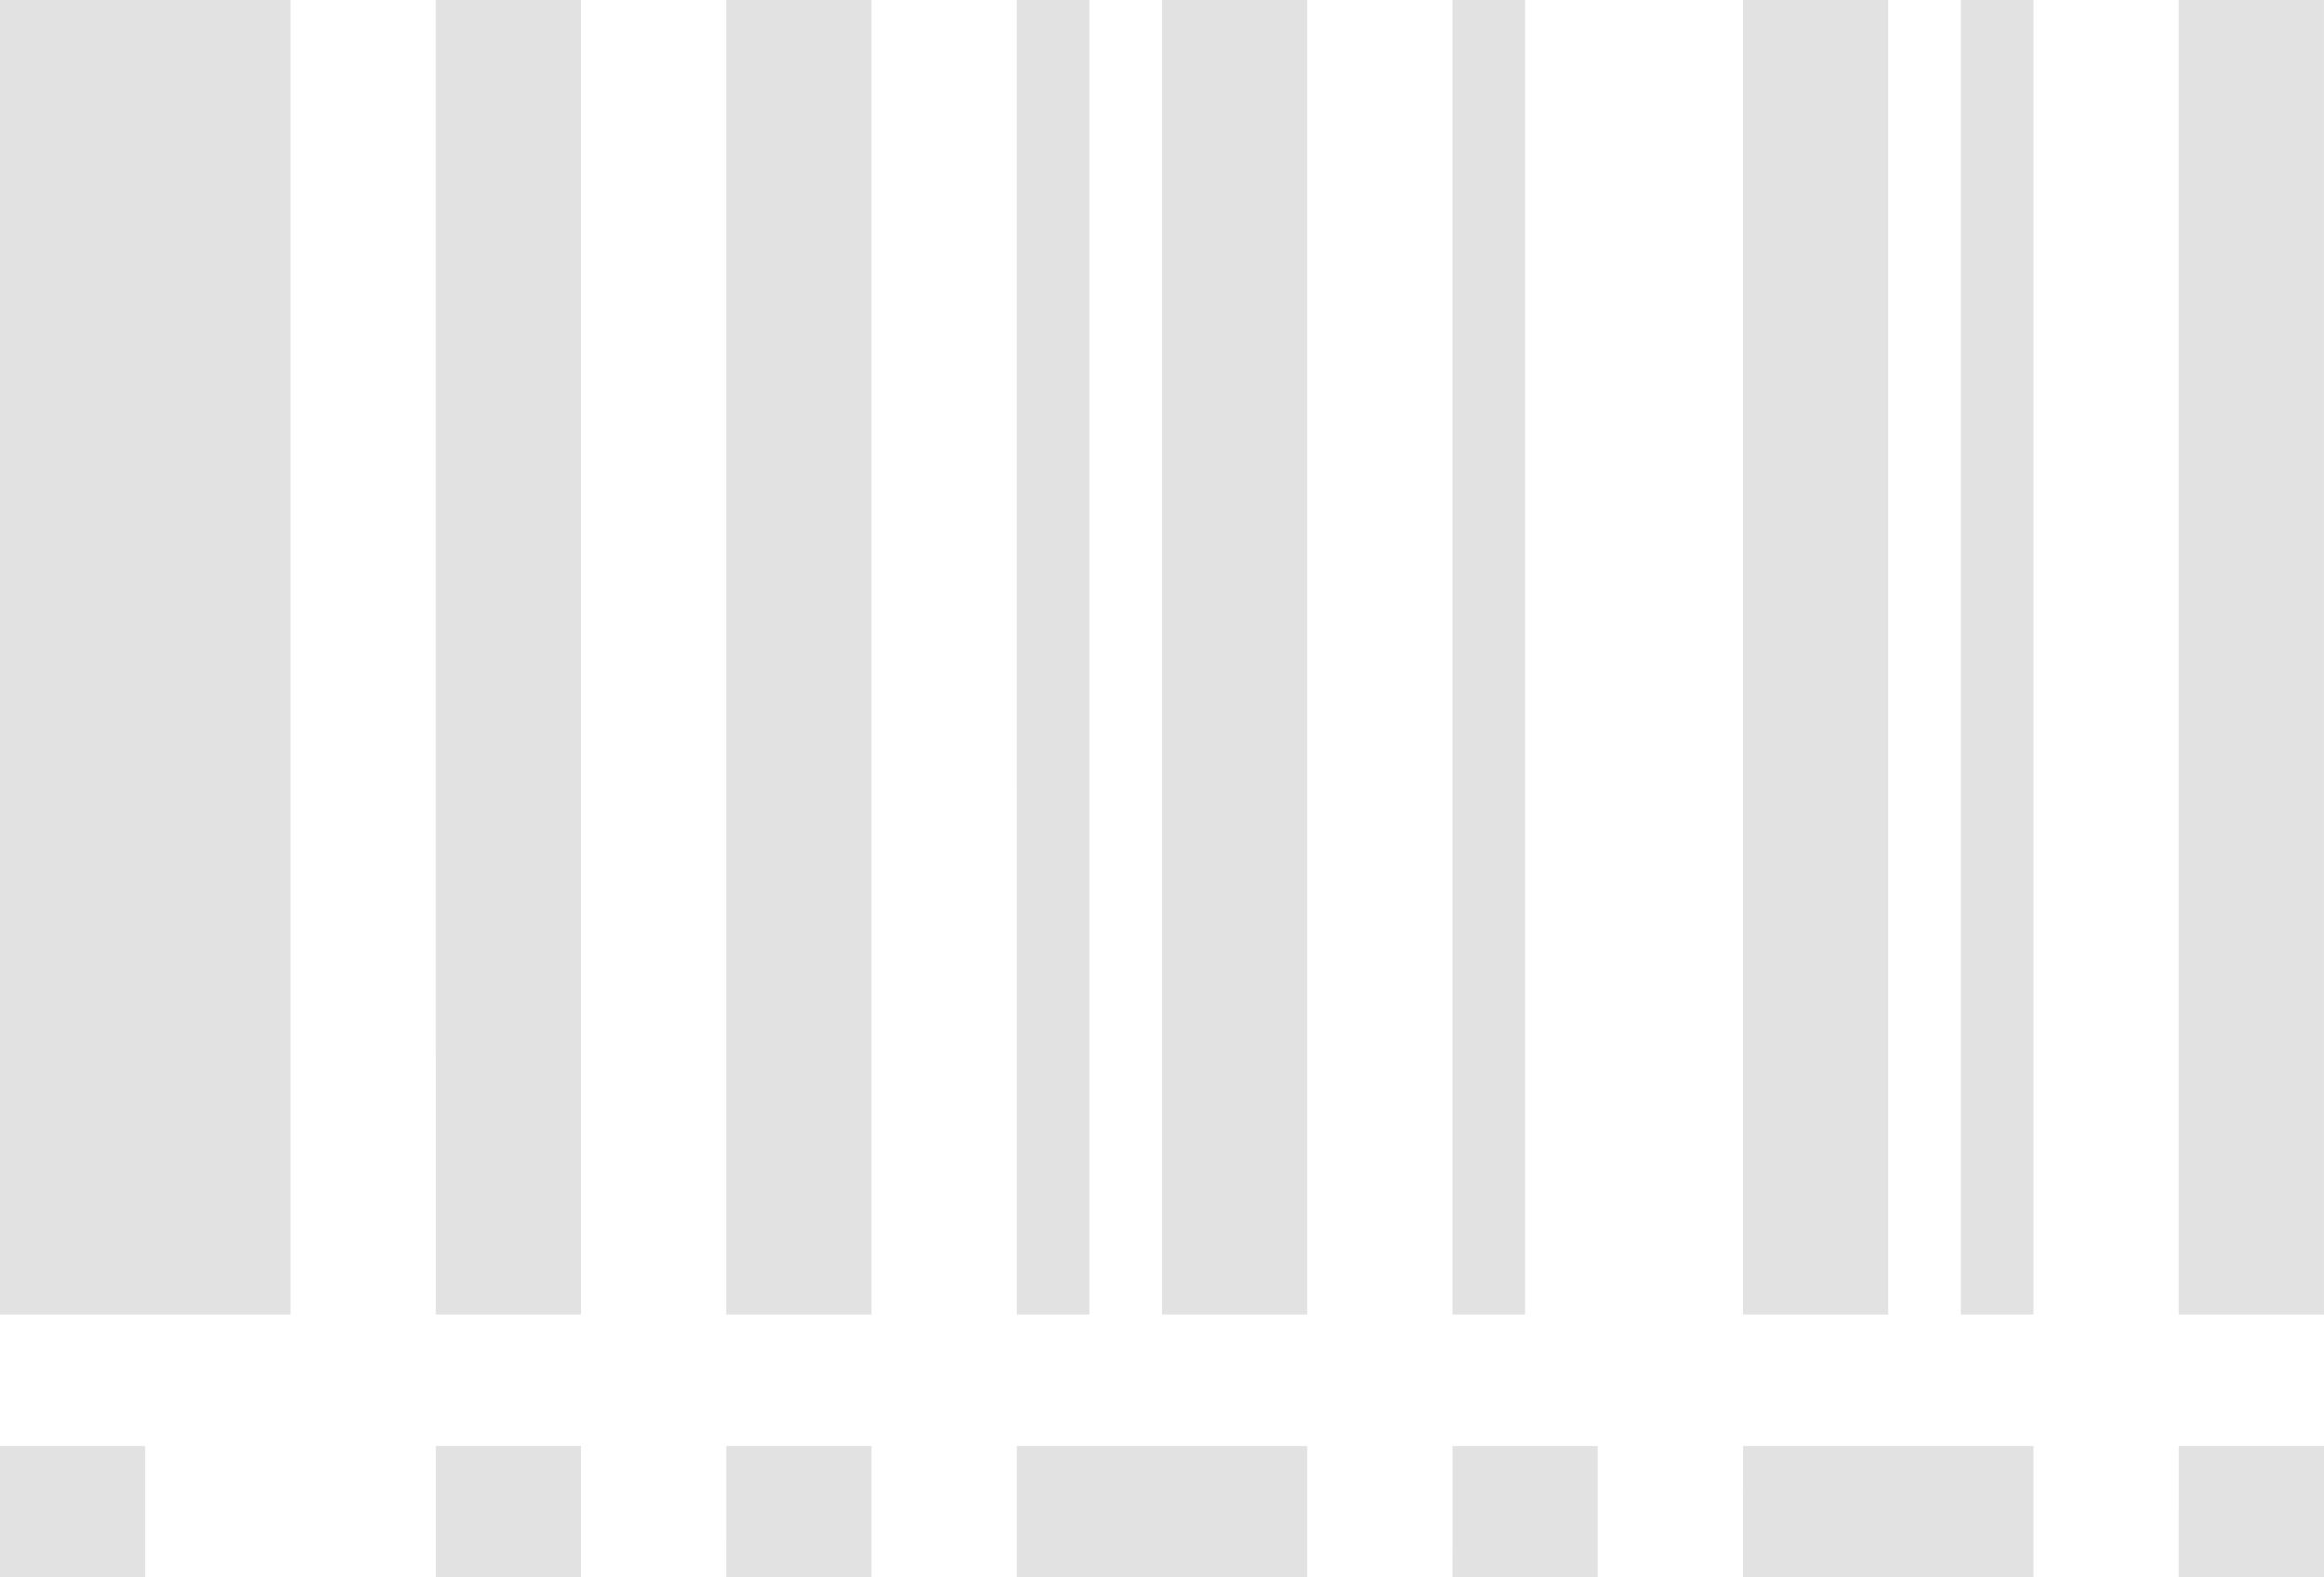 <svg xmlns="http://www.w3.org/2000/svg" width="182.007" height="123.509" viewBox="0 0 182.007 123.509">
  <path id="Icon_metro-barcode" data-name="Icon metro-barcode" d="M2.571,5.784H25.322V108.708H2.571Zm34.126,0H48.072V108.708H36.7Zm22.751,0H70.823V108.708H59.448Zm34.126,0H104.95V108.708H93.574Zm45.5,0h11.375V108.708H139.076Zm34.126,0h11.375V108.708H173.2Zm-56.877,0h5.688V108.708h-5.688Zm-34.126,0h5.688V108.708H82.2Zm73.94,0h5.688V108.708h-5.688ZM2.571,119H13.946v10.292H2.571ZM36.7,119H48.073v10.292H36.7Zm22.751,0H70.823v10.292H59.448Zm56.877,0H127.7v10.292H116.325Zm56.877,0h11.375v10.292H173.2Zm-34.126,0h22.751v10.292H139.076ZM82.2,119H104.95v10.292H82.2Z" transform="translate(-2.571 -5.784)" opacity="0.116"/>
</svg>
